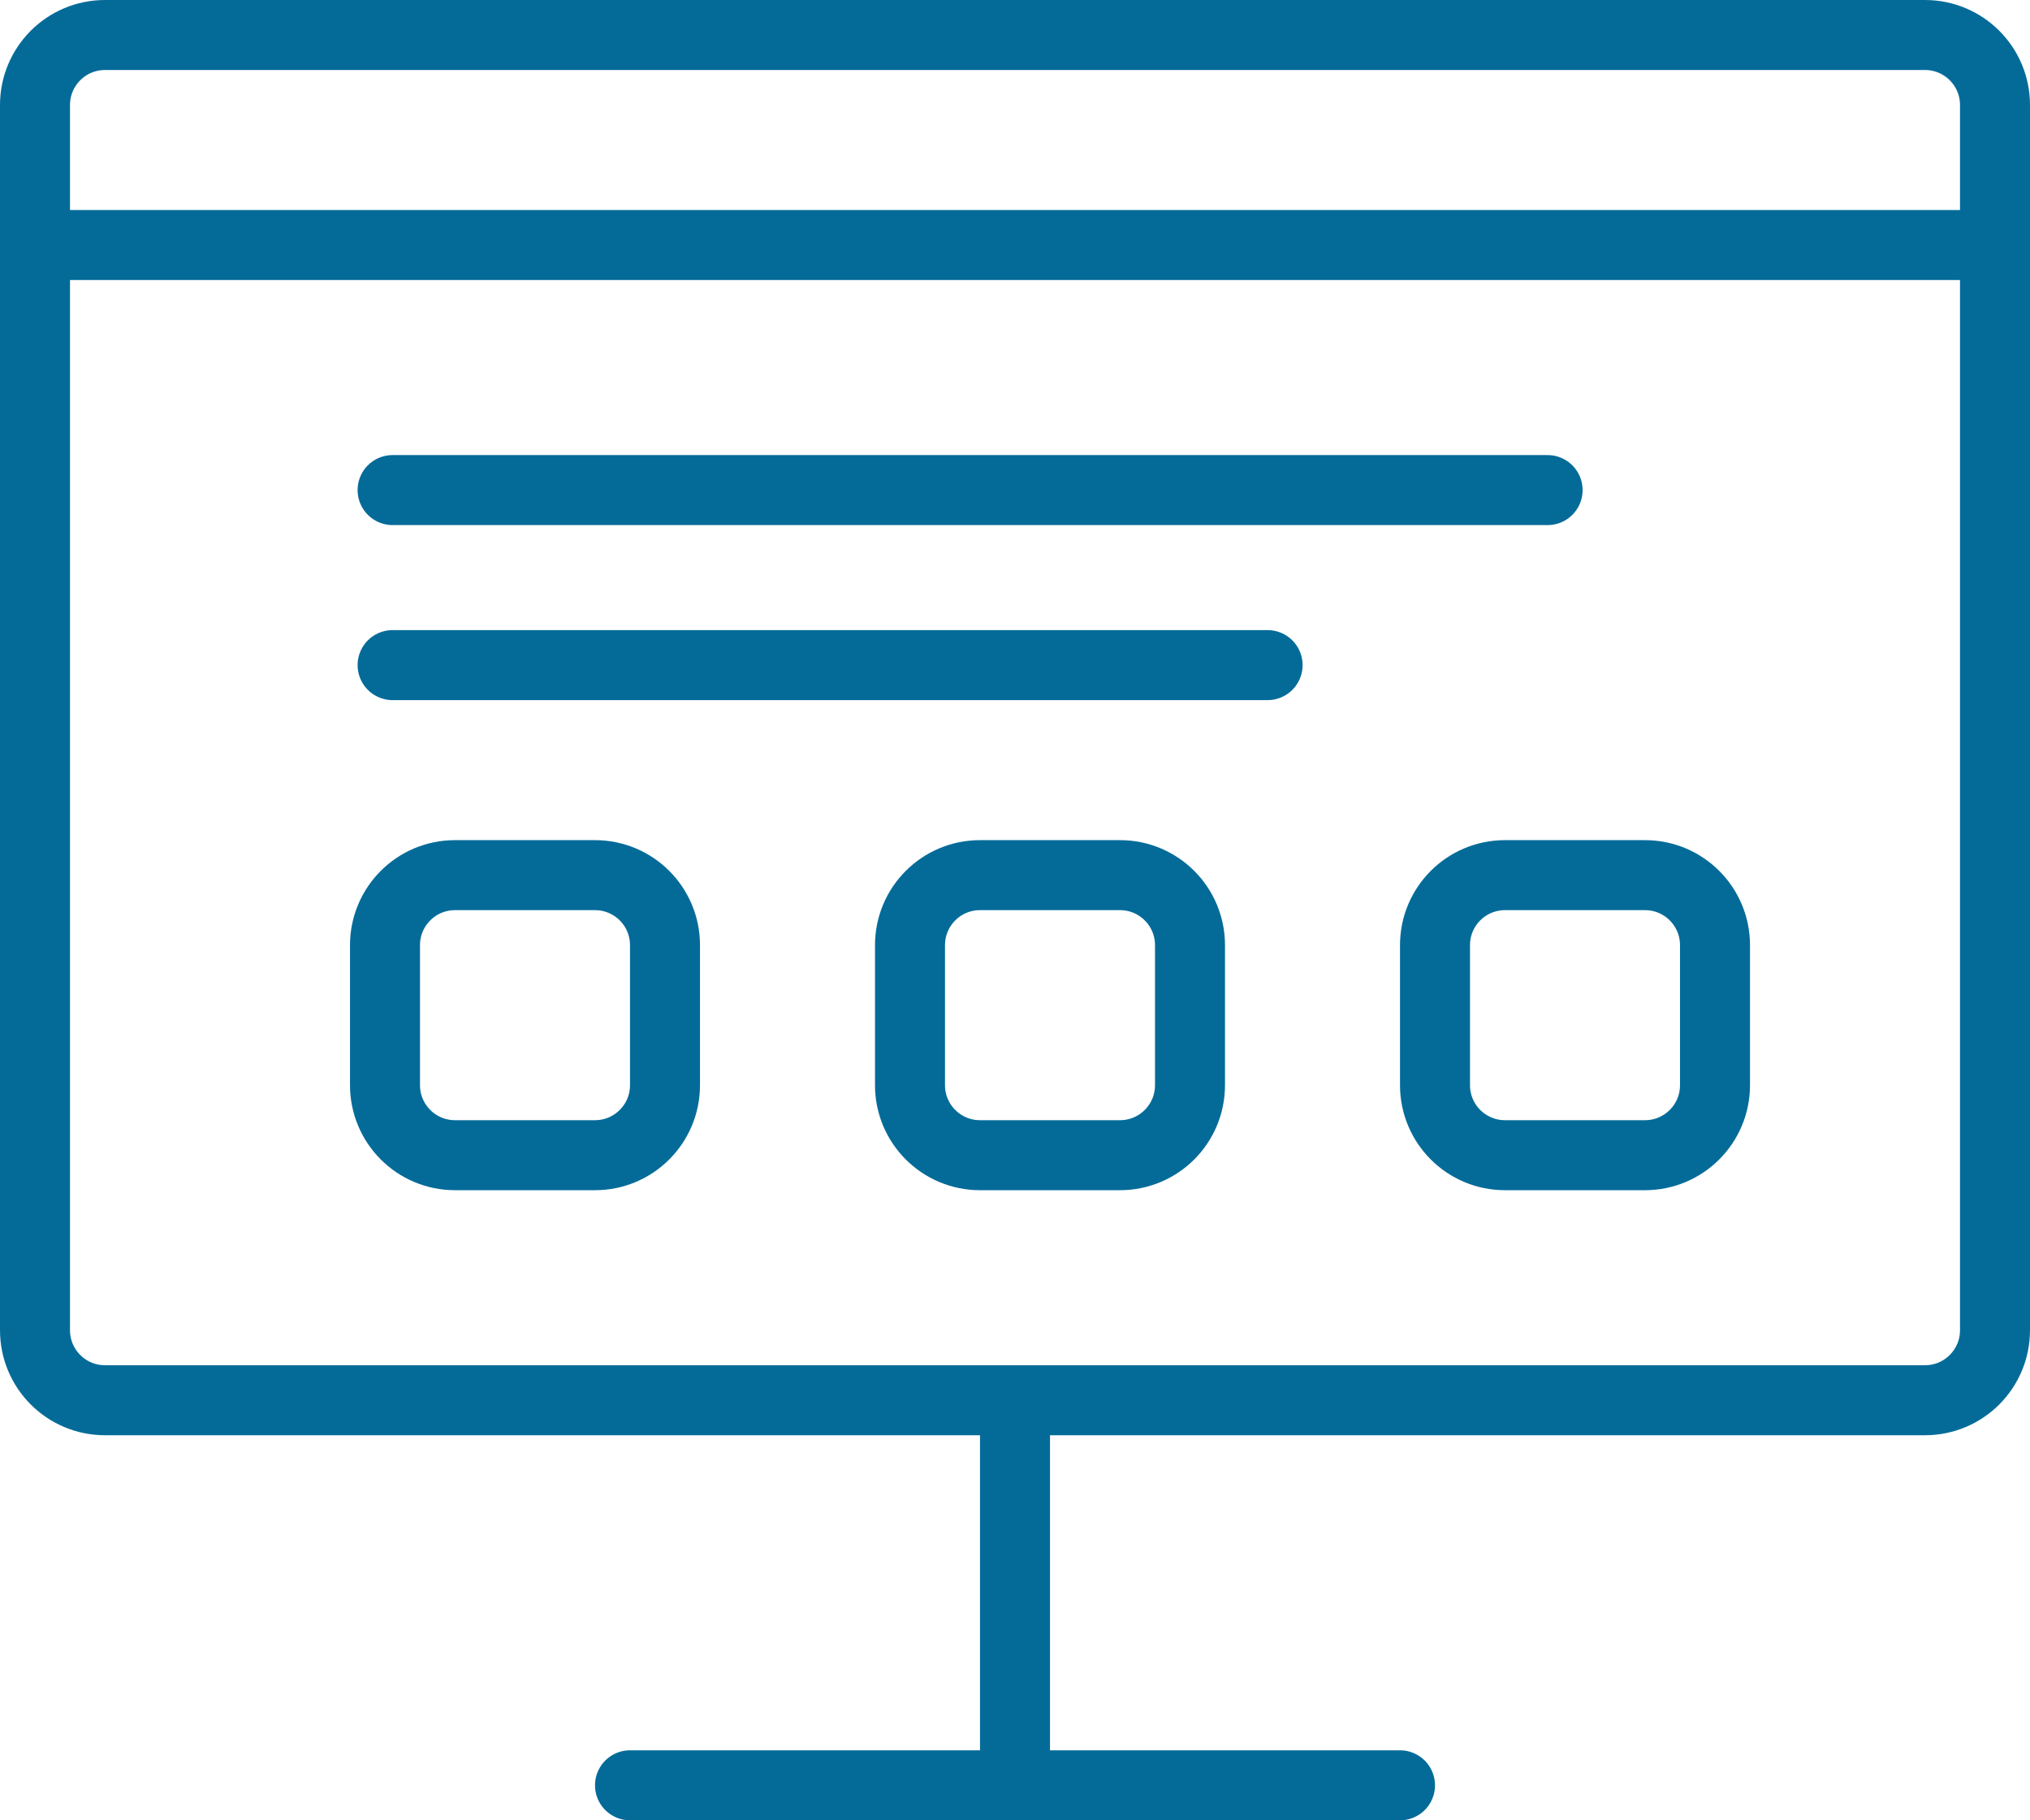 <?xml version="1.0" encoding="UTF-8"?>
<svg width="58px" height="52px" viewBox="0 0 58 52" version="1.1" xmlns="http://www.w3.org/2000/svg" xmlns:xlink="http://www.w3.org/1999/xlink">
    <!-- Generator: Sketch 57.1 (83088) - https://sketch.com -->
    <title>svg/medium/icon/monitor-layout-2--c</title>
    <desc>Created with Sketch.</desc>
    <g id="**-Sticker-Sheets" stroke="none" stroke-width="1" fill="none" fill-rule="evenodd" stroke-linecap="round" stroke-linejoin="round">
        <g id="sticker-sheet--top-hits--page-1" transform="translate(-564, -3669)" stroke="#046B99" stroke-width="2">
            <g id="icon-preview-row-copy-21" transform="translate(0, 3653)">
                <g id="Icon-Row--Large-icon">
                    <g id="icon/monitor-layout-2--c" transform="translate(561, 10)">
                        <path d="M14.217,20 L47.217,20 M14.217,25 L39.217,25 M31,31 L35,31 C36.105,31 37,31.895 37,33 L37,37 C37,38.105 36.105,39 35,39 L31,39 C29.895,39 29,38.105 29,37 L29,33 C29,31.895 29.895,31 31,31 Z M46,31 L50,31 C51.105,31 52,31.895 52,33 L52,37 C52,38.105 51.105,39 50,39 L46,39 C44.895,39 44,38.105 44,37 L44,33 C44,31.895 44.895,31 46,31 Z M16,31 L20,31 C21.105,31 22,31.895 22,33 L22,37 C22,38.105 21.105,39 20,39 L16,39 C14.895,39 14,38.105 14,37 L14,33 C14,31.895 14.895,31 16,31 Z M6,7 L58,7 C59.105,7 60,7.895 60,9 L60,44 C60,45.105 59.105,46 58,46 L6,46 C4.895,46 4,45.105 4,44 L4,9 C4,7.895 4.895,7 6,7 Z M21,57 L43,57 M32,46 L32,57 M5,13 L60,13" id="Combined-Shape"></path>
                    </g>
                </g>
            </g>
        </g>
    </g>
</svg>
